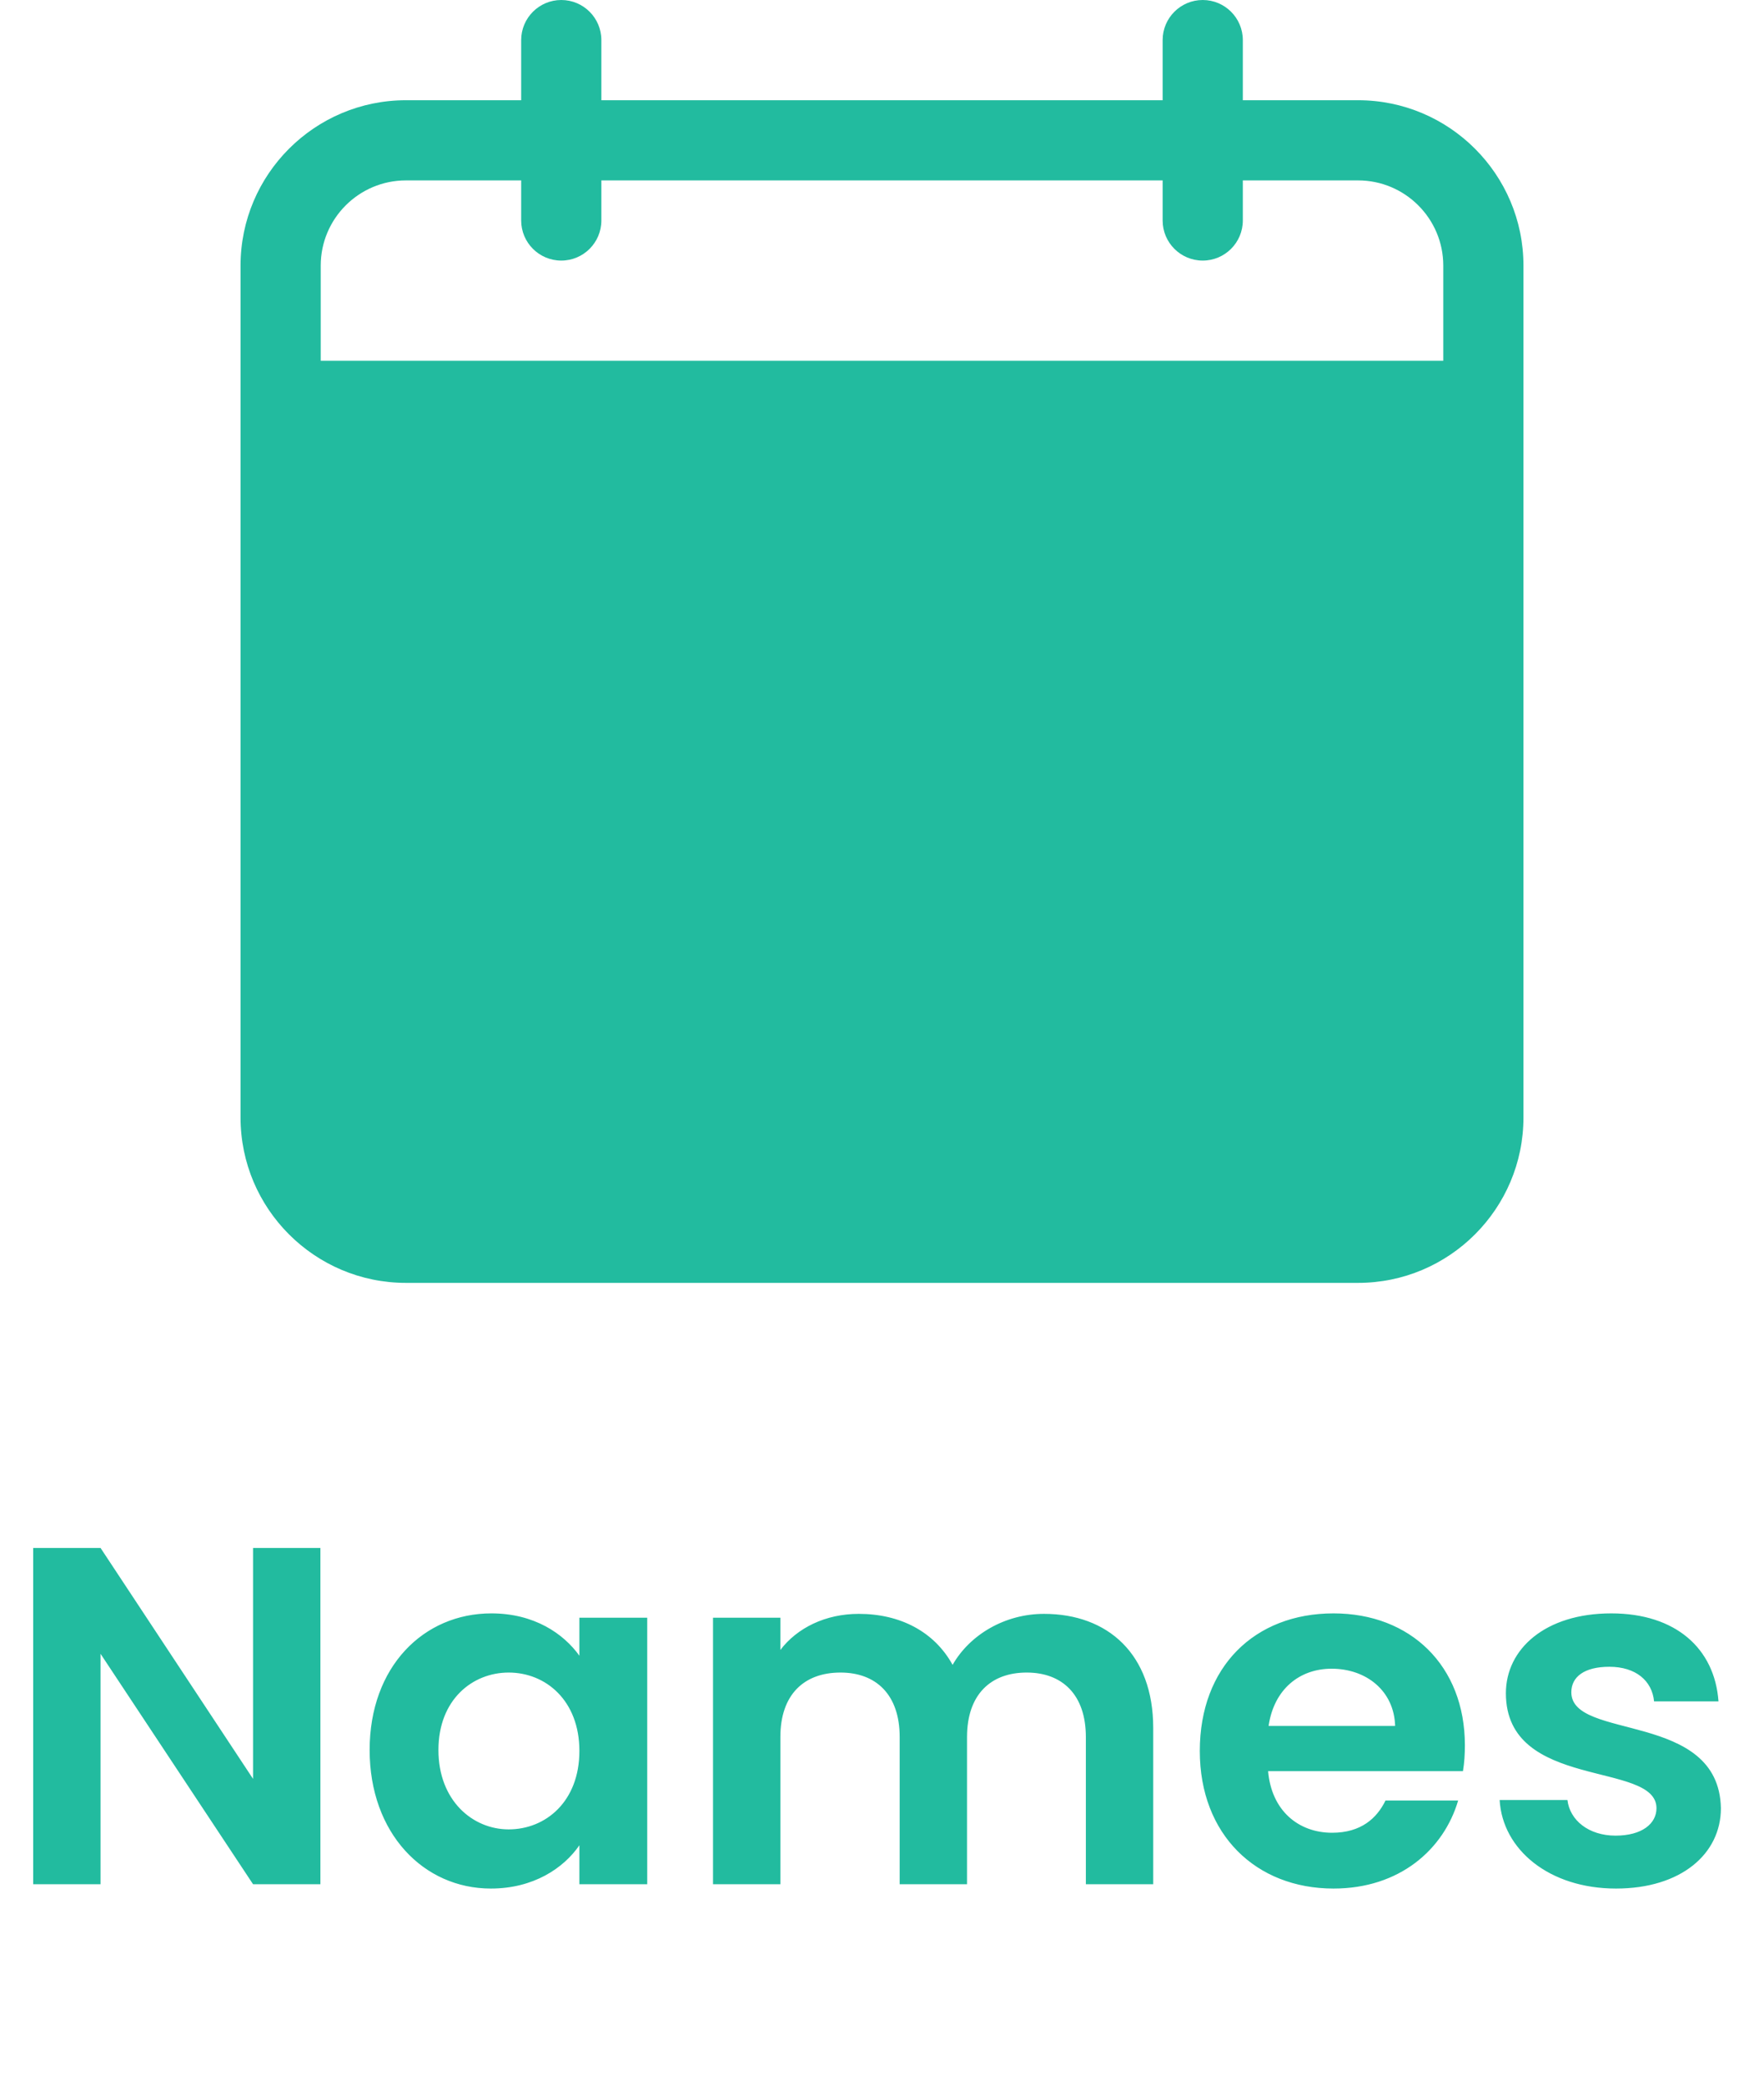 <svg width="44" height="52" viewBox="0 0 44 52" fill="none" xmlns="http://www.w3.org/2000/svg">
<path d="M6.312 38.612V44.372L2.508 38.612H0.828V47H2.508V41.252L6.312 47H7.992V38.612H6.312ZM9.22 43.652C9.22 45.728 10.564 47.108 12.244 47.108C13.3 47.108 14.056 46.604 14.452 46.028V47H16.144V40.352H14.452V41.3C14.056 40.748 13.324 40.244 12.256 40.244C10.564 40.244 9.22 41.576 9.22 43.652ZM14.452 43.676C14.452 44.936 13.612 45.632 12.688 45.632C11.788 45.632 10.936 44.912 10.936 43.652C10.936 42.392 11.788 41.72 12.688 41.72C13.612 41.72 14.452 42.416 14.452 43.676ZM27.085 47H28.765V43.1C28.765 41.264 27.637 40.256 26.041 40.256C25.069 40.256 24.193 40.772 23.761 41.528C23.305 40.7 22.453 40.256 21.421 40.256C20.593 40.256 19.885 40.604 19.465 41.156V40.352H17.785V47H19.465V43.328C19.465 42.272 20.053 41.72 20.965 41.72C21.853 41.72 22.441 42.272 22.441 43.328V47H24.121V43.328C24.121 42.272 24.709 41.72 25.609 41.72C26.497 41.72 27.085 42.272 27.085 43.328V47ZM33.215 41.624C34.079 41.624 34.775 42.176 34.799 43.052H31.643C31.775 42.14 32.411 41.624 33.215 41.624ZM36.371 44.912H34.559C34.343 45.356 33.947 45.716 33.227 45.716C32.387 45.716 31.715 45.164 31.631 44.18H36.491C36.527 43.964 36.539 43.748 36.539 43.532C36.539 41.552 35.183 40.244 33.263 40.244C31.295 40.244 29.927 41.576 29.927 43.676C29.927 45.764 31.331 47.108 33.263 47.108C34.907 47.108 36.011 46.136 36.371 44.912ZM42.925 45.104C42.877 42.668 39.194 43.424 39.194 42.212C39.194 41.828 39.517 41.576 40.142 41.576C40.801 41.576 41.209 41.924 41.258 42.44H42.865C42.77 41.12 41.797 40.244 40.19 40.244C38.545 40.244 37.562 41.132 37.562 42.236C37.562 44.672 41.318 43.916 41.318 45.104C41.318 45.488 40.958 45.788 40.297 45.788C39.626 45.788 39.157 45.404 39.097 44.9H37.406C37.477 46.136 38.642 47.108 40.309 47.108C41.929 47.108 42.925 46.244 42.925 45.104Z" fill="#22BB9F"/>
<path d="M7.143 10.529V29.471L9.473 30.857H34.527L36.857 29.471V10.529L34.527 9.143H9.473L7.143 10.529Z" fill="#22BB9F"/>
<path d="M33.875 2.5H31V1C31 0.448 30.552 0 30 0C29.448 0 29 0.448 29 1V2.5H15V1C15 0.448 14.552 0 14 0C13.448 0 13 0.448 13 1V2.5H10.125C7.85 2.5 6 4.35 6 6.625V27.875C6 30.15 7.85 32 10.125 32H33.875C36.15 32 38 30.15 38 27.875V6.625C38 4.35 36.15 2.5 33.875 2.5ZM10.125 4.5H13V5.5C13 6.052 13.448 6.5 14 6.5C14.552 6.5 15 6.052 15 5.5V4.5H29V5.5C29 6.052 29.448 6.5 30 6.5C30.552 6.5 31 6.052 31 5.5V4.5H33.875C35.047 4.5 36 5.453 36 6.625V9H8V6.625C8 5.453 8.953 4.5 10.125 4.5ZM33.875 30H10.125C8.953 30 8 29.047 8 27.875V11H36V27.875C36 29.047 35.047 30 33.875 30Z" fill="#22BB9F"/>
</svg>
